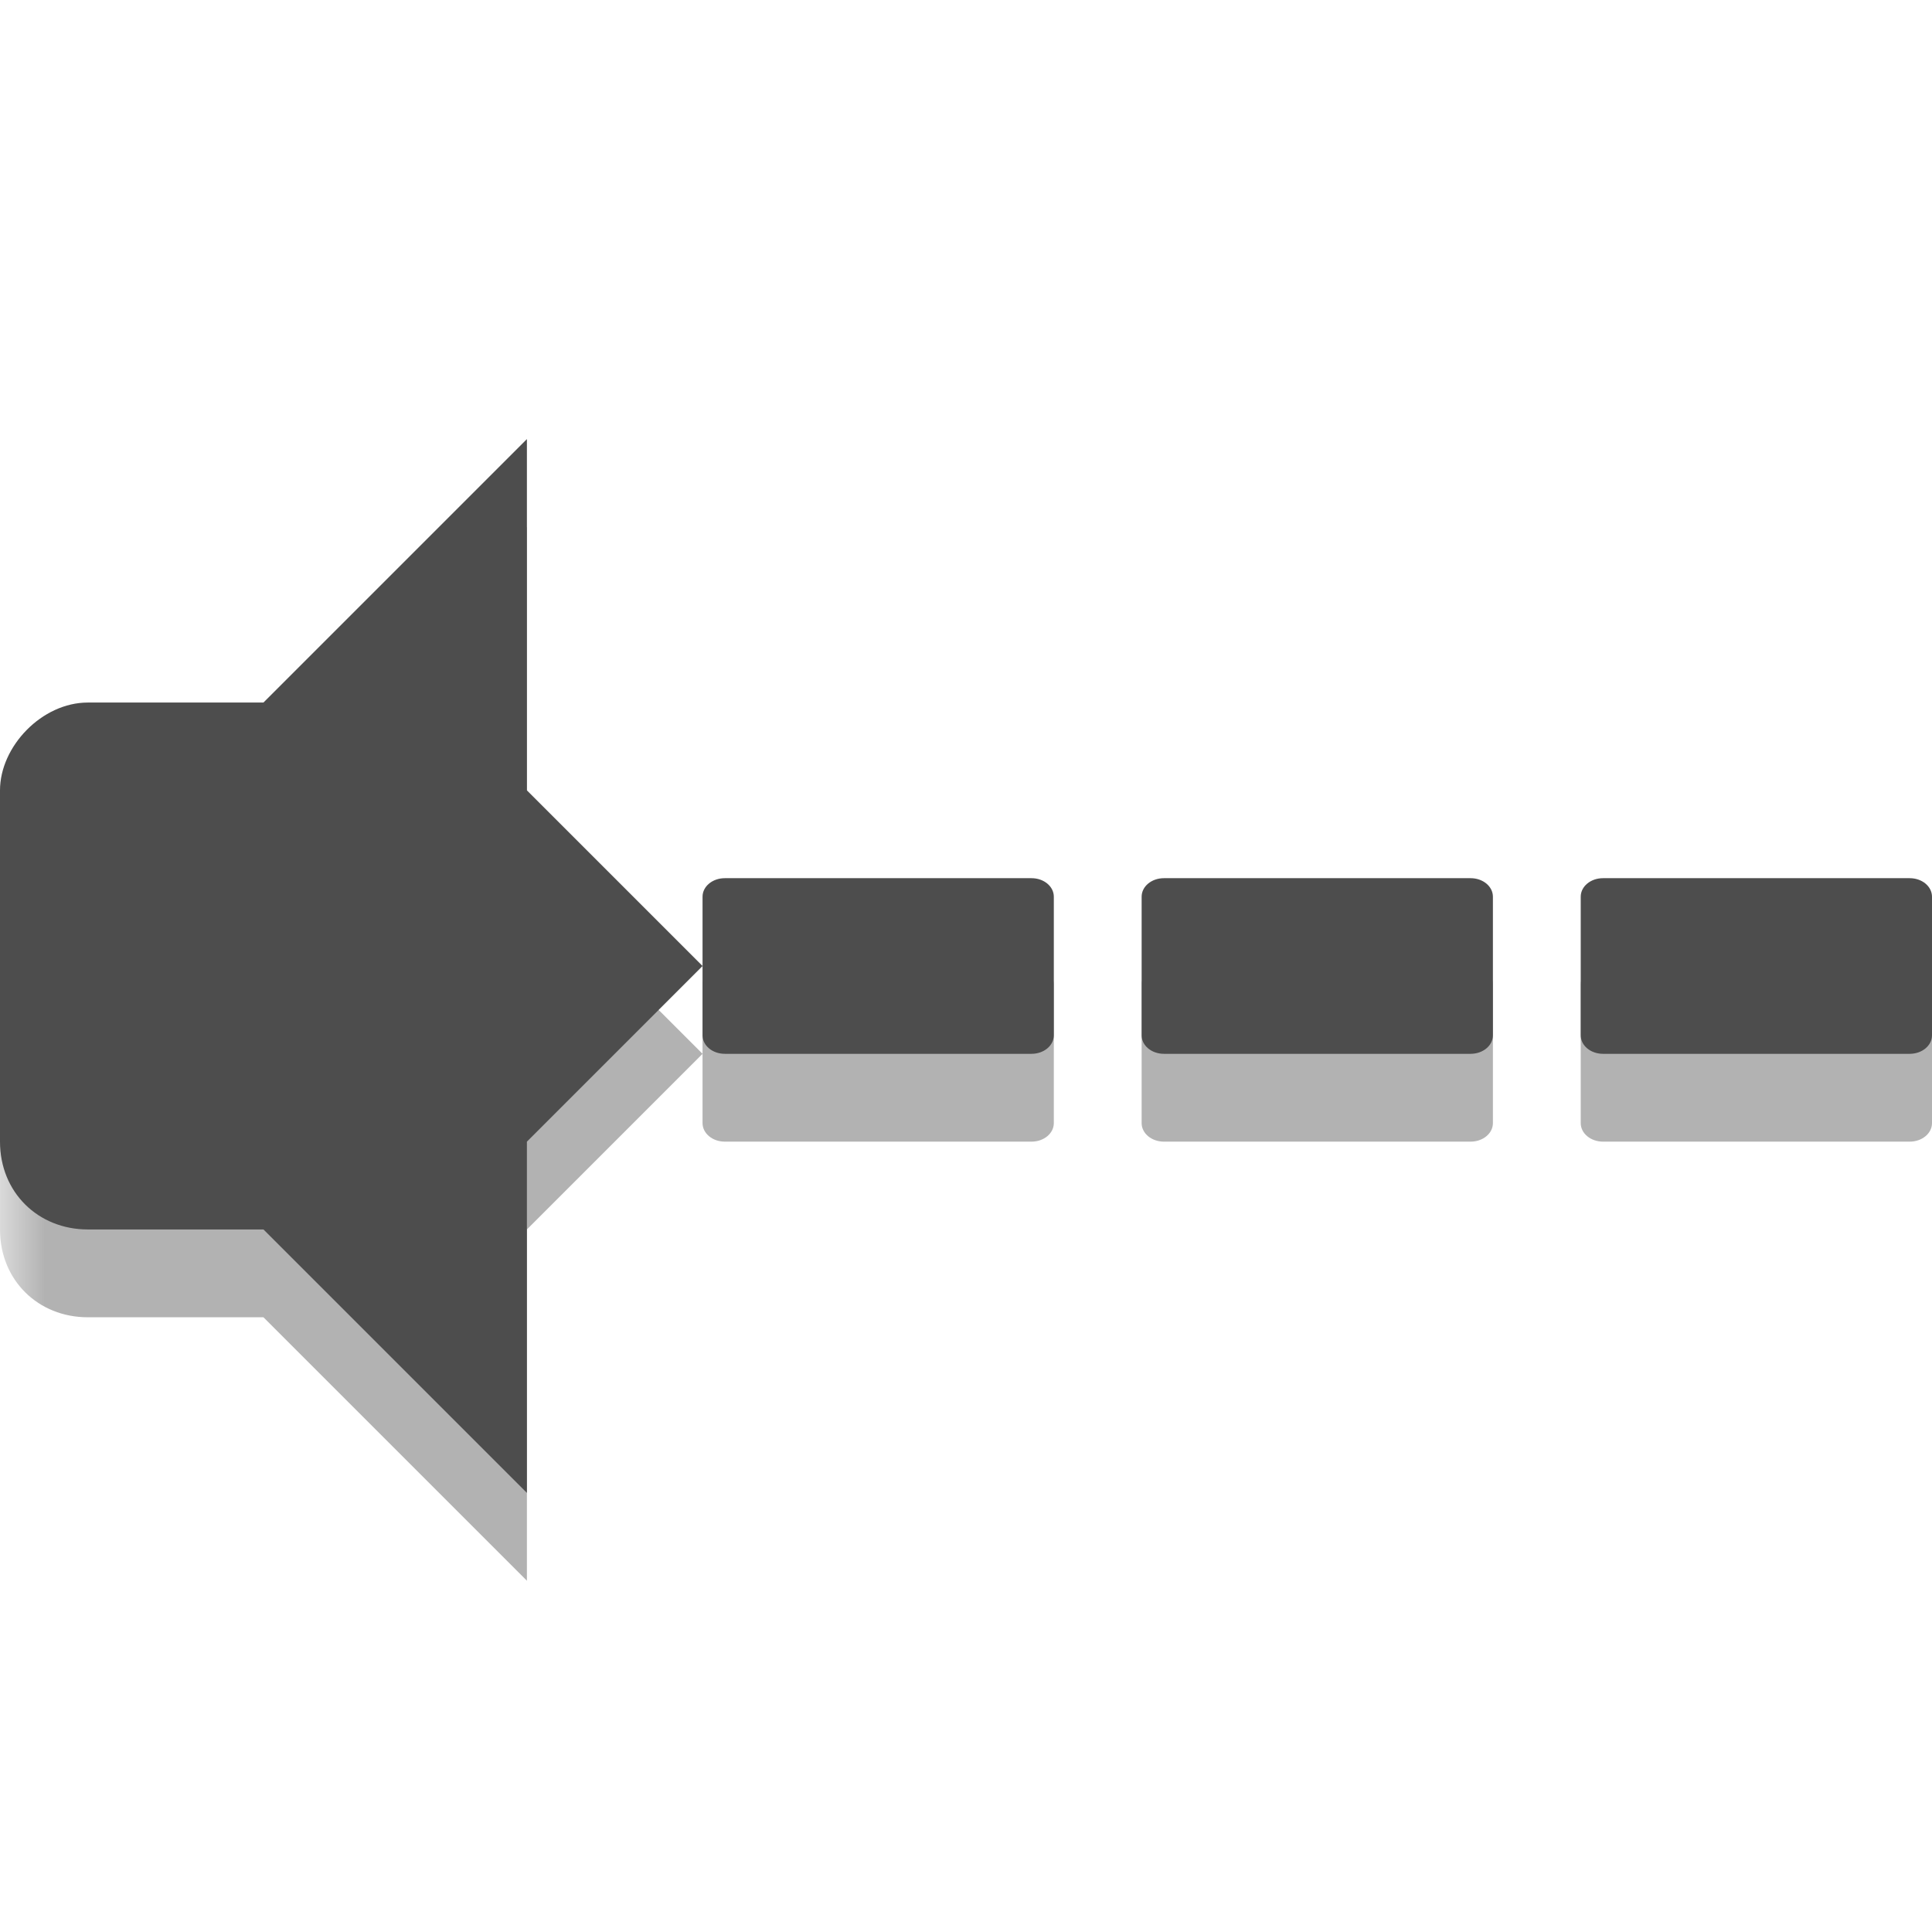
<svg xmlns="http://www.w3.org/2000/svg" xmlns:xlink="http://www.w3.org/1999/xlink" width="22px" height="22px" viewBox="0 0 22 22" version="1.1">
<defs>
<filter id="alpha" filterUnits="objectBoundingBox" x="0%" y="0%" width="100%" height="100%">
  <feColorMatrix type="matrix" in="SourceGraphic" values="0 0 0 0 1 0 0 0 0 1 0 0 0 0 1 0 0 0 1 0"/>
</filter>
<mask id="mask0">
  <g filter="url(#alpha)">
<rect x="0" y="0" width="22" height="22" style="fill:rgb(0%,0%,0%);fill-opacity:0.302;stroke:none;"/>
  </g>
</mask>
<clipPath id="clip1">
  <rect width="22" height="22"/>
</clipPath>
<g id="surface6" clip-path="url(#clip1)">
<path style=" stroke:none;fill-rule:nonzero;fill:rgb(0%,0%,0%);fill-opacity:1;" d="M 6 6 L 3 9 L 3 15 L 6 18 L 6 14 L 8 12 L 6 10 Z M 6 6 "/>
<path style=" stroke:none;fill-rule:nonzero;fill:rgb(0%,0%,0%);fill-opacity:1;" d="M 1 9 C 0.477 9 0 9.5 0 10 L 0 14 C 0 14.578 0.434 15 1 15 L 4.996 15 L 4.996 9 Z M 1 9 "/>
</g>
</defs>
<g id="surface1">
<use xlink:href="#surface6" mask="url(#mask0)"/>
<path style=" stroke:none;fill-rule:nonzero;fill:#4D4D4D;fill-opacity:1;" d="M 6 5 L 3 8 L 3 14 L 6 17 L 6 13 L 8 11 L 6 9 Z M 6 5 "/>
<path style=" stroke:none;fill-rule:nonzero;fill:#4D4D4D;fill-opacity:1;" d="M 1 8 C 0.477 8 0 8.5 0 9 L 0 13 C 0 13.578 0.434 14 1 14 L 4.996 14 L 4.996 8 Z M 1 8 "/>
<path style=" stroke:none;fill-rule:nonzero;fill:rgb(0%,0%,0%);fill-opacity:0.302;" d="M 8.254 11 L 11.746 11 C 11.887 11 12 11.094 12 11.211 L 12 12.789 C 12 12.906 11.887 13 11.746 13 L 8.254 13 C 8.113 13 8 12.906 8 12.789 L 8 11.211 C 8 11.094 8.113 11 8.254 11 Z M 8.254 11 "/>
<path style=" stroke:none;fill-rule:nonzero;fill:#4D4D4D;fill-opacity:1;" d="M 8.254 10 L 11.746 10 C 11.887 10 12 10.094 12 10.211 L 12 11.789 C 12 11.906 11.887 12 11.746 12 L 8.254 12 C 8.113 12 8 11.906 8 11.789 L 8 10.211 C 8 10.094 8.113 10 8.254 10 Z M 8.254 10 "/>
<path style=" stroke:none;fill-rule:nonzero;fill:rgb(0%,0%,0%);fill-opacity:0.302;" d="M 13.254 11 L 16.746 11 C 16.887 11 17 11.094 17 11.211 L 17 12.789 C 17 12.906 16.887 13 16.746 13 L 13.254 13 C 13.113 13 13 12.906 13 12.789 L 13 11.211 C 13 11.094 13.113 11 13.254 11 Z M 13.254 11 "/>
<path style=" stroke:none;fill-rule:nonzero;fill:#4D4D4D;fill-opacity:1;" d="M 13.254 10 L 16.746 10 C 16.887 10 17 10.094 17 10.211 L 17 11.789 C 17 11.906 16.887 12 16.746 12 L 13.254 12 C 13.113 12 13 11.906 13 11.789 L 13 10.211 C 13 10.094 13.113 10 13.254 10 Z M 13.254 10 "/>
<path style=" stroke:none;fill-rule:nonzero;fill:rgb(0%,0%,0%);fill-opacity:0.302;" d="M 18.254 11 L 21.746 11 C 21.887 11 22 11.094 22 11.211 L 22 12.789 C 22 12.906 21.887 13 21.746 13 L 18.254 13 C 18.113 13 18 12.906 18 12.789 L 18 11.211 C 18 11.094 18.113 11 18.254 11 Z M 18.254 11 "/>
<path style=" stroke:none;fill-rule:nonzero;fill:#4D4D4D;fill-opacity:1;" d="M 18.254 10 L 21.746 10 C 21.887 10 22 10.094 22 10.211 L 22 11.789 C 22 11.906 21.887 12 21.746 12 L 18.254 12 C 18.113 12 18 11.906 18 11.789 L 18 10.211 C 18 10.094 18.113 10 18.254 10 Z M 18.254 10 "/>
</g>
</svg>
